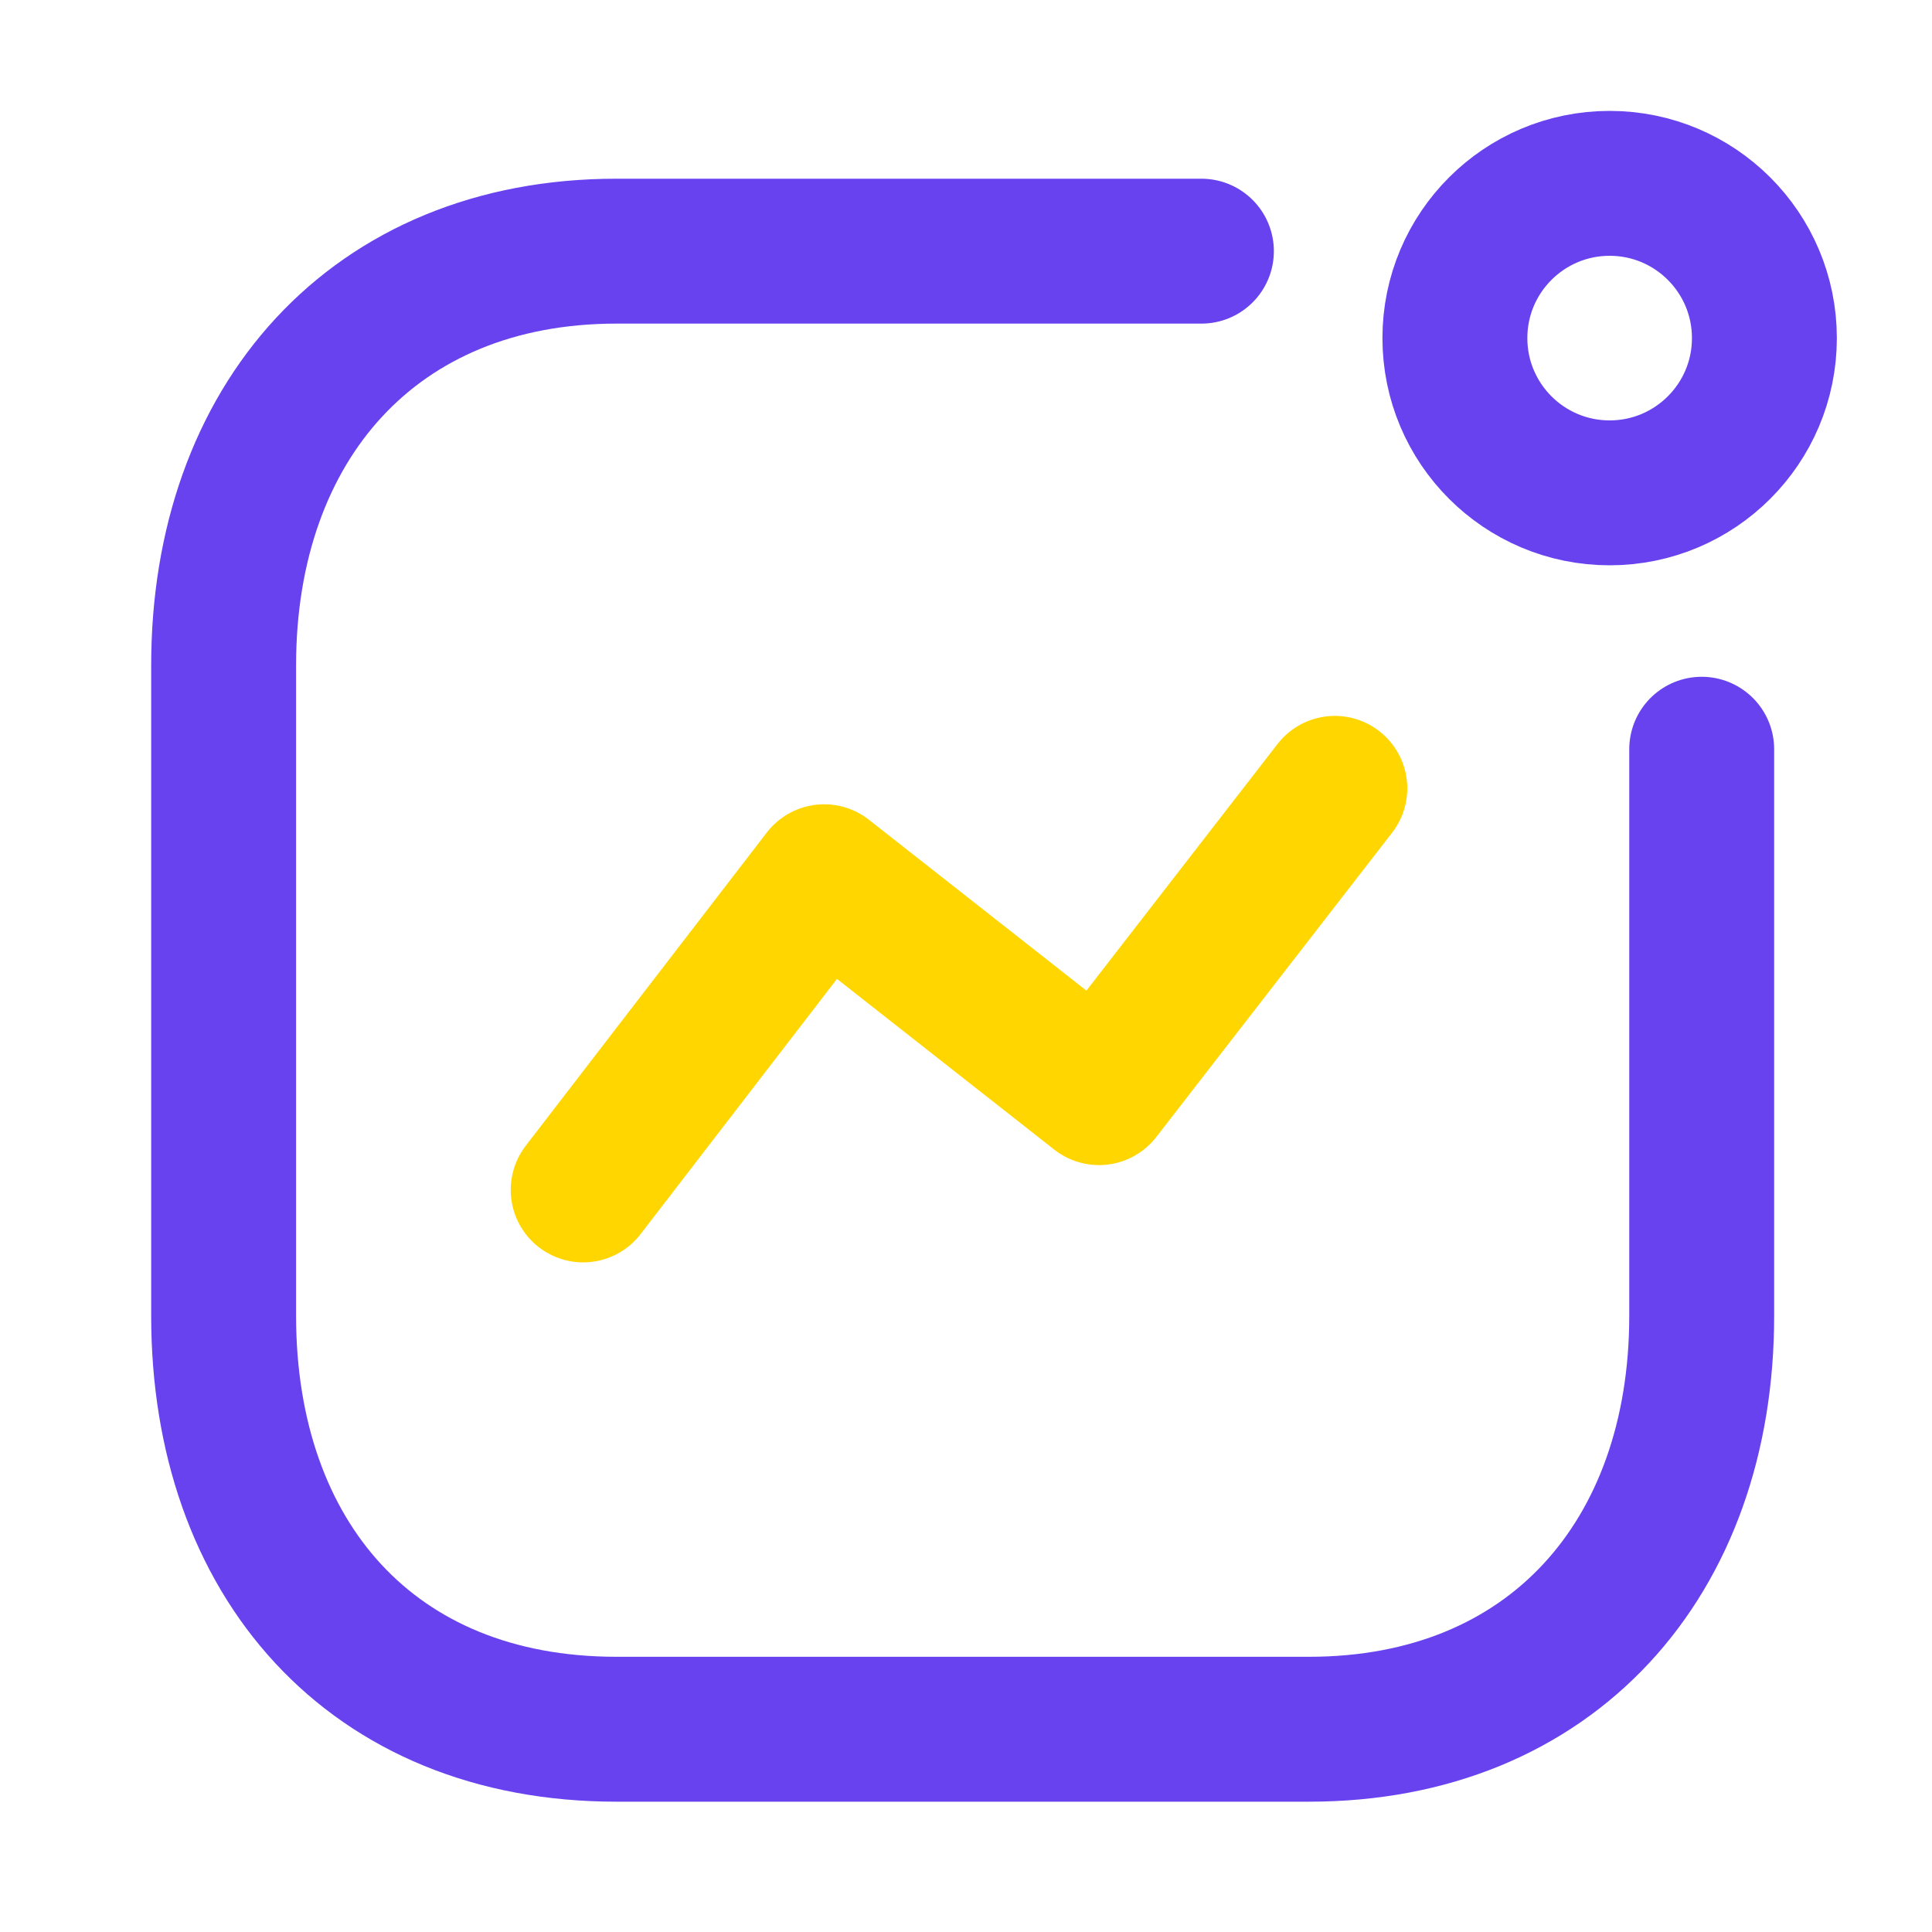 <svg width="20" height="20" viewBox="0 0 20 20" fill="none" xmlns="http://www.w3.org/2000/svg">
    <g id="Iconly/Two-tone/Activity">
        <g id="Activity">
            <path id="Path_33966" d="M6.037 12.318L8.532 9.076L11.377 11.311L13.818 8.161" stroke="#FFD600" stroke-width="1.5" stroke-linecap="round" stroke-linejoin="round"/>
            <circle id="Ellipse_741" cx="16.663" cy="3.5" r="1.602" stroke="#6842EF" stroke-width="1.5" stroke-linecap="round" stroke-linejoin="round"/>
            <path id="Path" d="M12.437 2.6H6.381C3.871 2.6 2.315 4.377 2.315 6.887V13.622C2.315 16.132 3.841 17.901 6.381 17.901H13.551C16.06 17.901 17.616 16.132 17.616 13.622V7.756" stroke="#6842EF" stroke-width="1.5" stroke-linecap="round" stroke-linejoin="round"/>
        </g>
    </g>
</svg>
